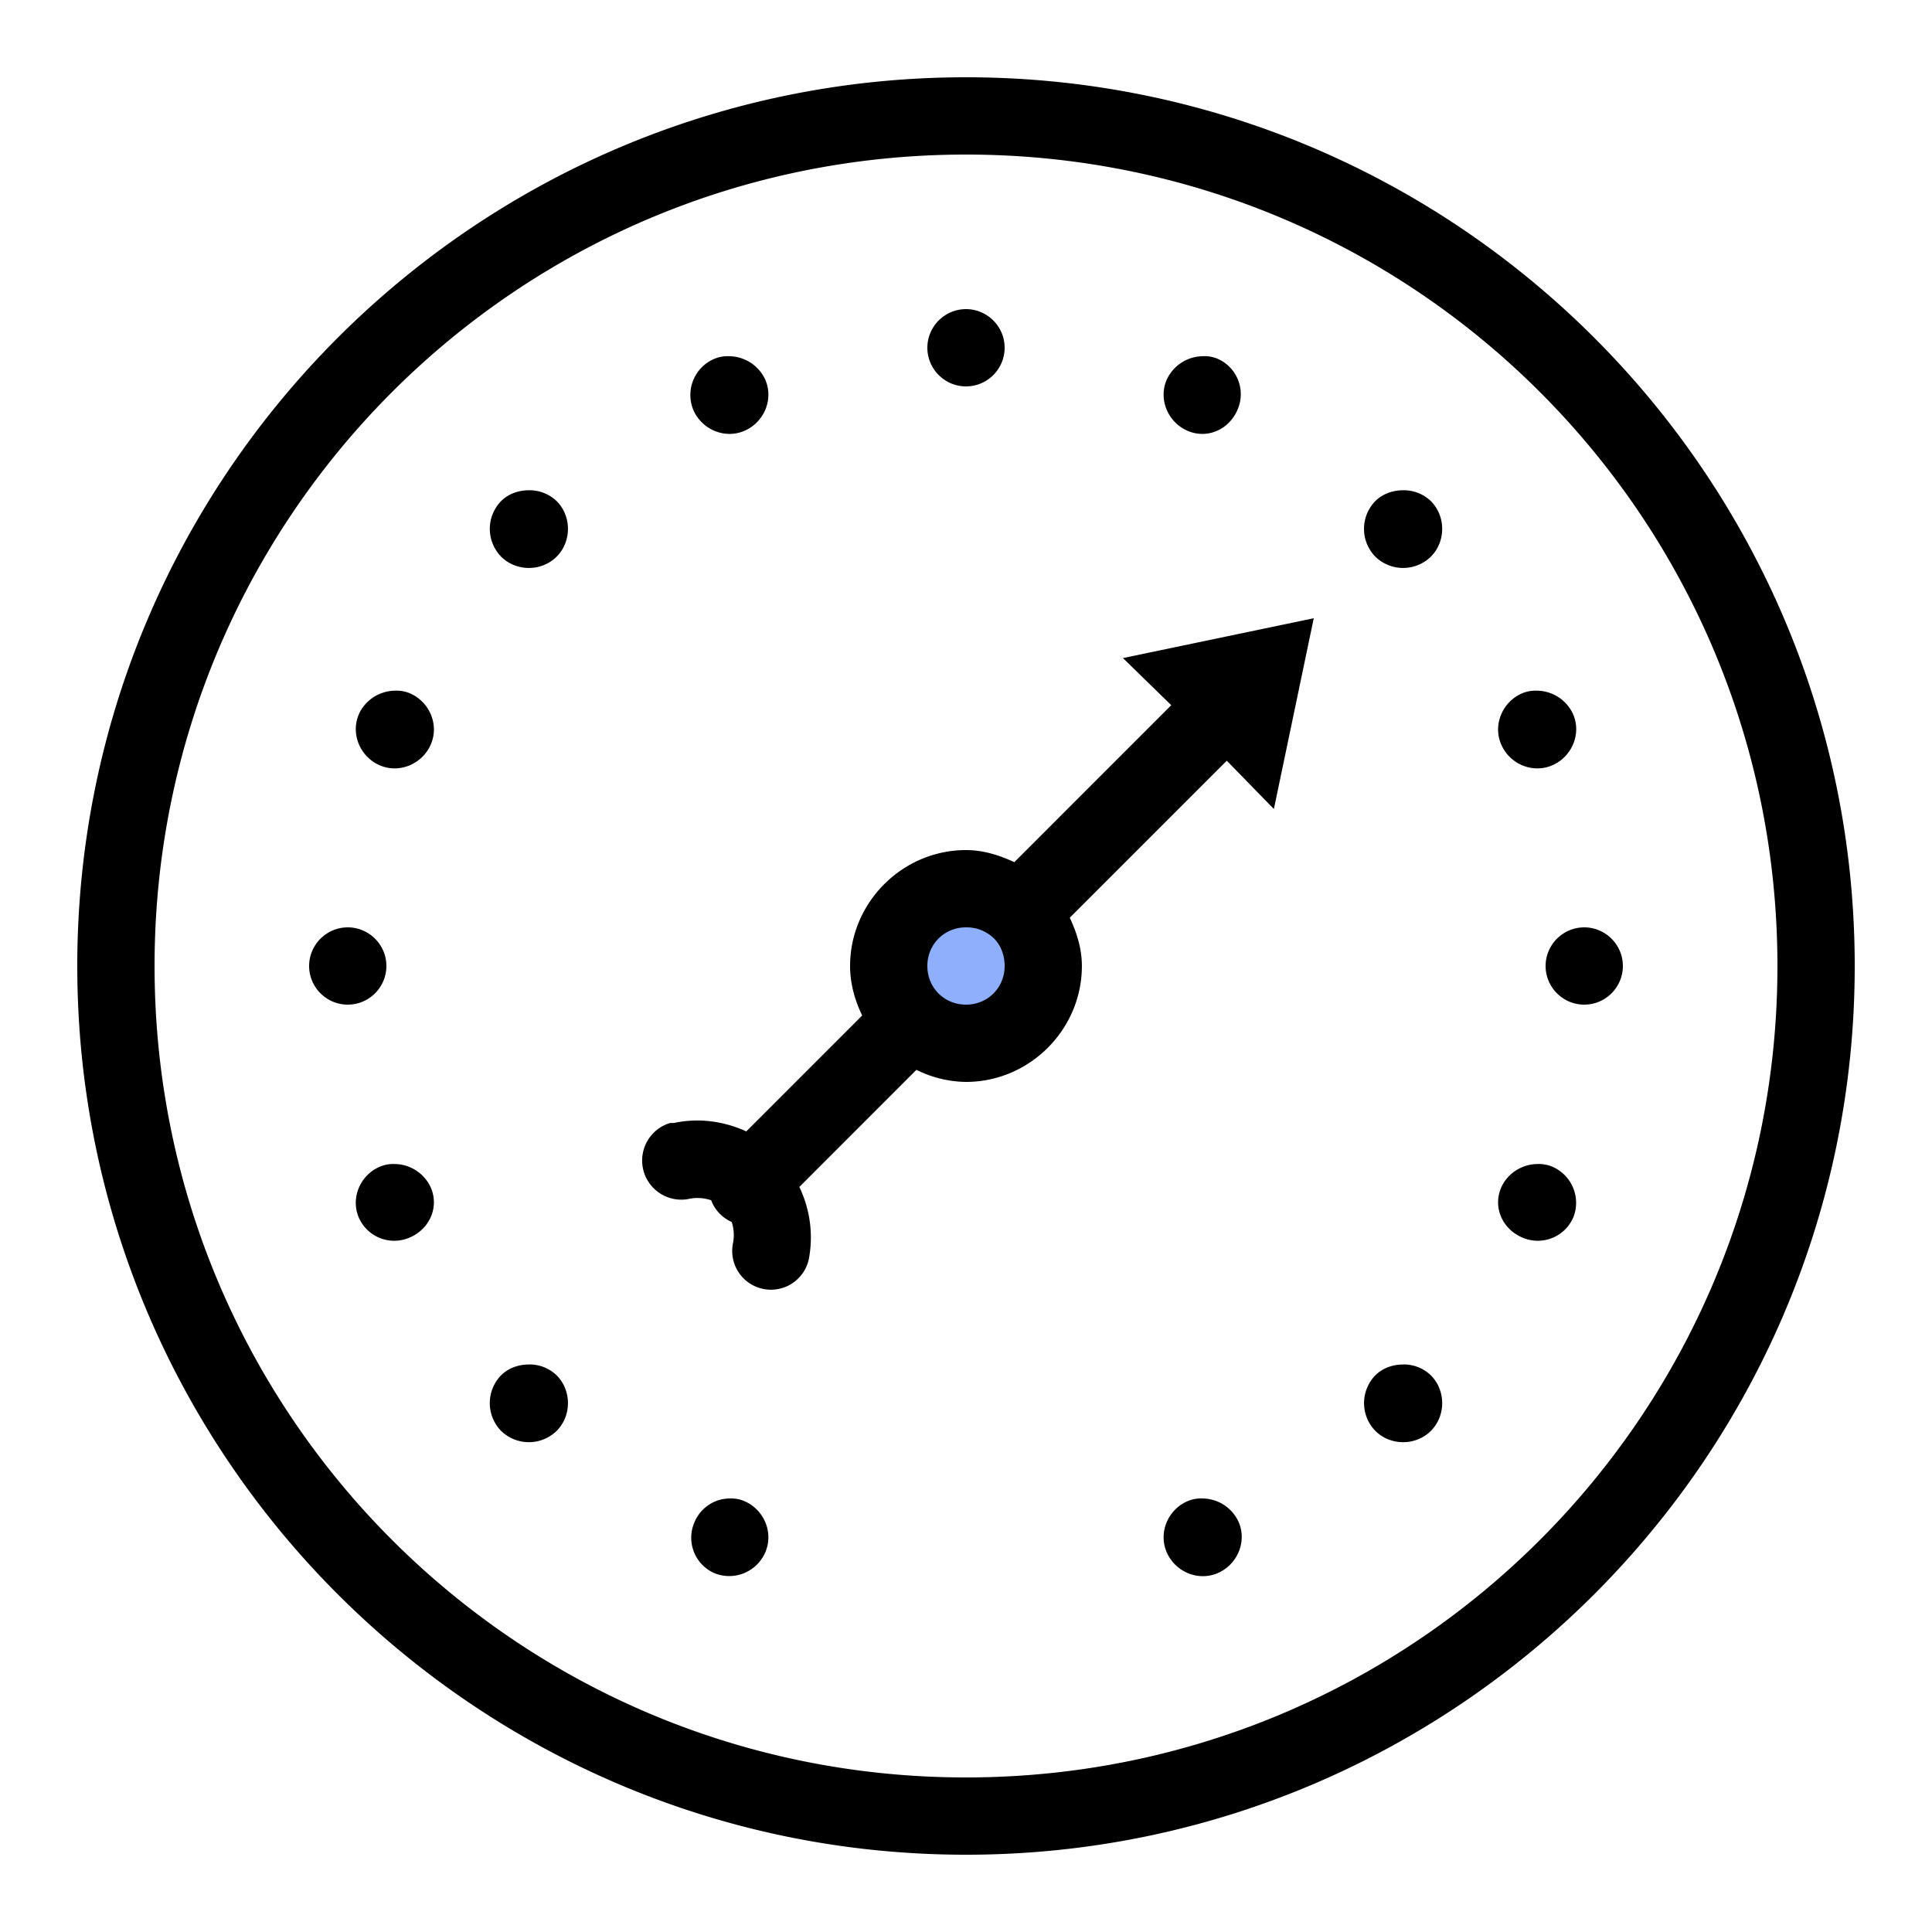 <svg width="50" height="50" fill="none" xmlns="http://www.w3.org/2000/svg"><circle cx="25" cy="25" r="2" fill="#8EB0FC"/><path d="M25 2C12.309 2 2 12.309 2 25s10.309 23 23 23 23-10.309 23-23S37.691 2 25 2zm0 2c11.61 0 21 9.39 21 21s-9.39 21-21 21S4 36.61 4 25 13.39 4 25 4zm0 4c-.55 0-1 .45-1 1s.45 1 1 1 1-.45 1-1-.45-1-1-1zm-6.125 1.219a.903.903 0 00-.375.062 1.016 1.016 0 00-.563 1.313c.211.511.801.773 1.313.562.512-.21.773-.8.563-1.312a1.038 1.038 0 00-.938-.625zm12.25 0a1.04 1.04 0 00-.938.625c-.21.511.051 1.101.563 1.312.512.211 1.07-.05 1.281-.562A1 1 0 0031.5 9.28a.903.903 0 00-.375-.062zm-17.438 3.469c-.257 0-.523.085-.718.28a1.03 1.03 0 000 1.438c.39.39 1.047.39 1.437 0 .39-.39.39-1.047 0-1.437a1.008 1.008 0 00-.719-.281zm22.626 0c-.258 0-.524.085-.72.28a1.03 1.03 0 000 1.438 1.03 1.03 0 001.438 0c.39-.39.39-1.047 0-1.437a1.008 1.008 0 00-.718-.281zM34 16l-4.938 1.031 1.25 1.219-4.062 4.063c-.387-.18-.8-.313-1.25-.313-1.645 0-3 1.355-3 3 0 .46.125.89.313 1.281l-3 3A3.067 3.067 0 0018.155 29a2.966 2.966 0 00-.718.063h-.094a1.013 1.013 0 00.468 1.968 1.09 1.09 0 01.594.032c.094.25.285.453.532.562a1.1 1.1 0 01.03.563 1.002 1.002 0 001.97.374 3.011 3.011 0 00-.25-1.843l3.03-3.032a2.95 2.95 0 001.282.313c1.645 0 3-1.355 3-3 0-.45-.133-.863-.313-1.25l4.063-4.063 1.219 1.25L34 16zm-23.781 1.875c-.39.004-.778.242-.938.625-.21.512.051 1.102.563 1.313.511.21 1.101-.051 1.312-.563.211-.512-.05-1.102-.562-1.313a.903.903 0 00-.375-.062zm29.562 0a.903.903 0 00-.375.063c-.511.21-.773.8-.562 1.312.21.512.8.773 1.312.563.512-.211.774-.801.563-1.313a1.038 1.038 0 00-.938-.625zM9 24c-.55 0-1 .45-1 1s.45 1 1 1 1-.45 1-1-.45-1-1-1zm16 0a1.01 1.01 0 01.75.313c.16.175.25.421.25.687 0 .563-.438 1-1 1-.563 0-1-.438-1-1 0-.563.438-1 1-1zm16 0c-.55 0-1 .45-1 1s.45 1 1 1 1-.45 1-1-.45-1-1-1zm-30.781 6.125a.903.903 0 00-.375.063c-.512.21-.774.8-.563 1.312a1 1 0 001.313.531c.511-.21.773-.77.562-1.281a1.038 1.038 0 00-.937-.625zm29.562 0c-.39.004-.777.242-.937.625-.211.512.05 1.07.562 1.281a1 1 0 001.313-.531 1.016 1.016 0 00-.563-1.313.902.902 0 00-.375-.062zm-26.093 5.188c-.258 0-.524.085-.72.28a1.03 1.03 0 000 1.438 1.03 1.03 0 001.438 0c.39-.39.39-1.047 0-1.437a1.008 1.008 0 00-.719-.282zm22.624 0c-.257 0-.523.085-.718.28a1.03 1.03 0 000 1.438c.39.39 1.047.39 1.437 0 .39-.39.39-1.047 0-1.437a1.008 1.008 0 00-.718-.282zM18.875 38.78a.995.995 0 00-.906.625 1 1 0 00.531 1.313 1.016 1.016 0 001.313-.563c.21-.511-.051-1.101-.563-1.312a.903.903 0 00-.375-.063zm12.25 0a.903.903 0 00-.375.063c-.512.21-.773.8-.563 1.312.211.512.801.774 1.313.563.512-.211.773-.801.563-1.313a1.038 1.038 0 00-.938-.625z" fill="#000"/></svg>